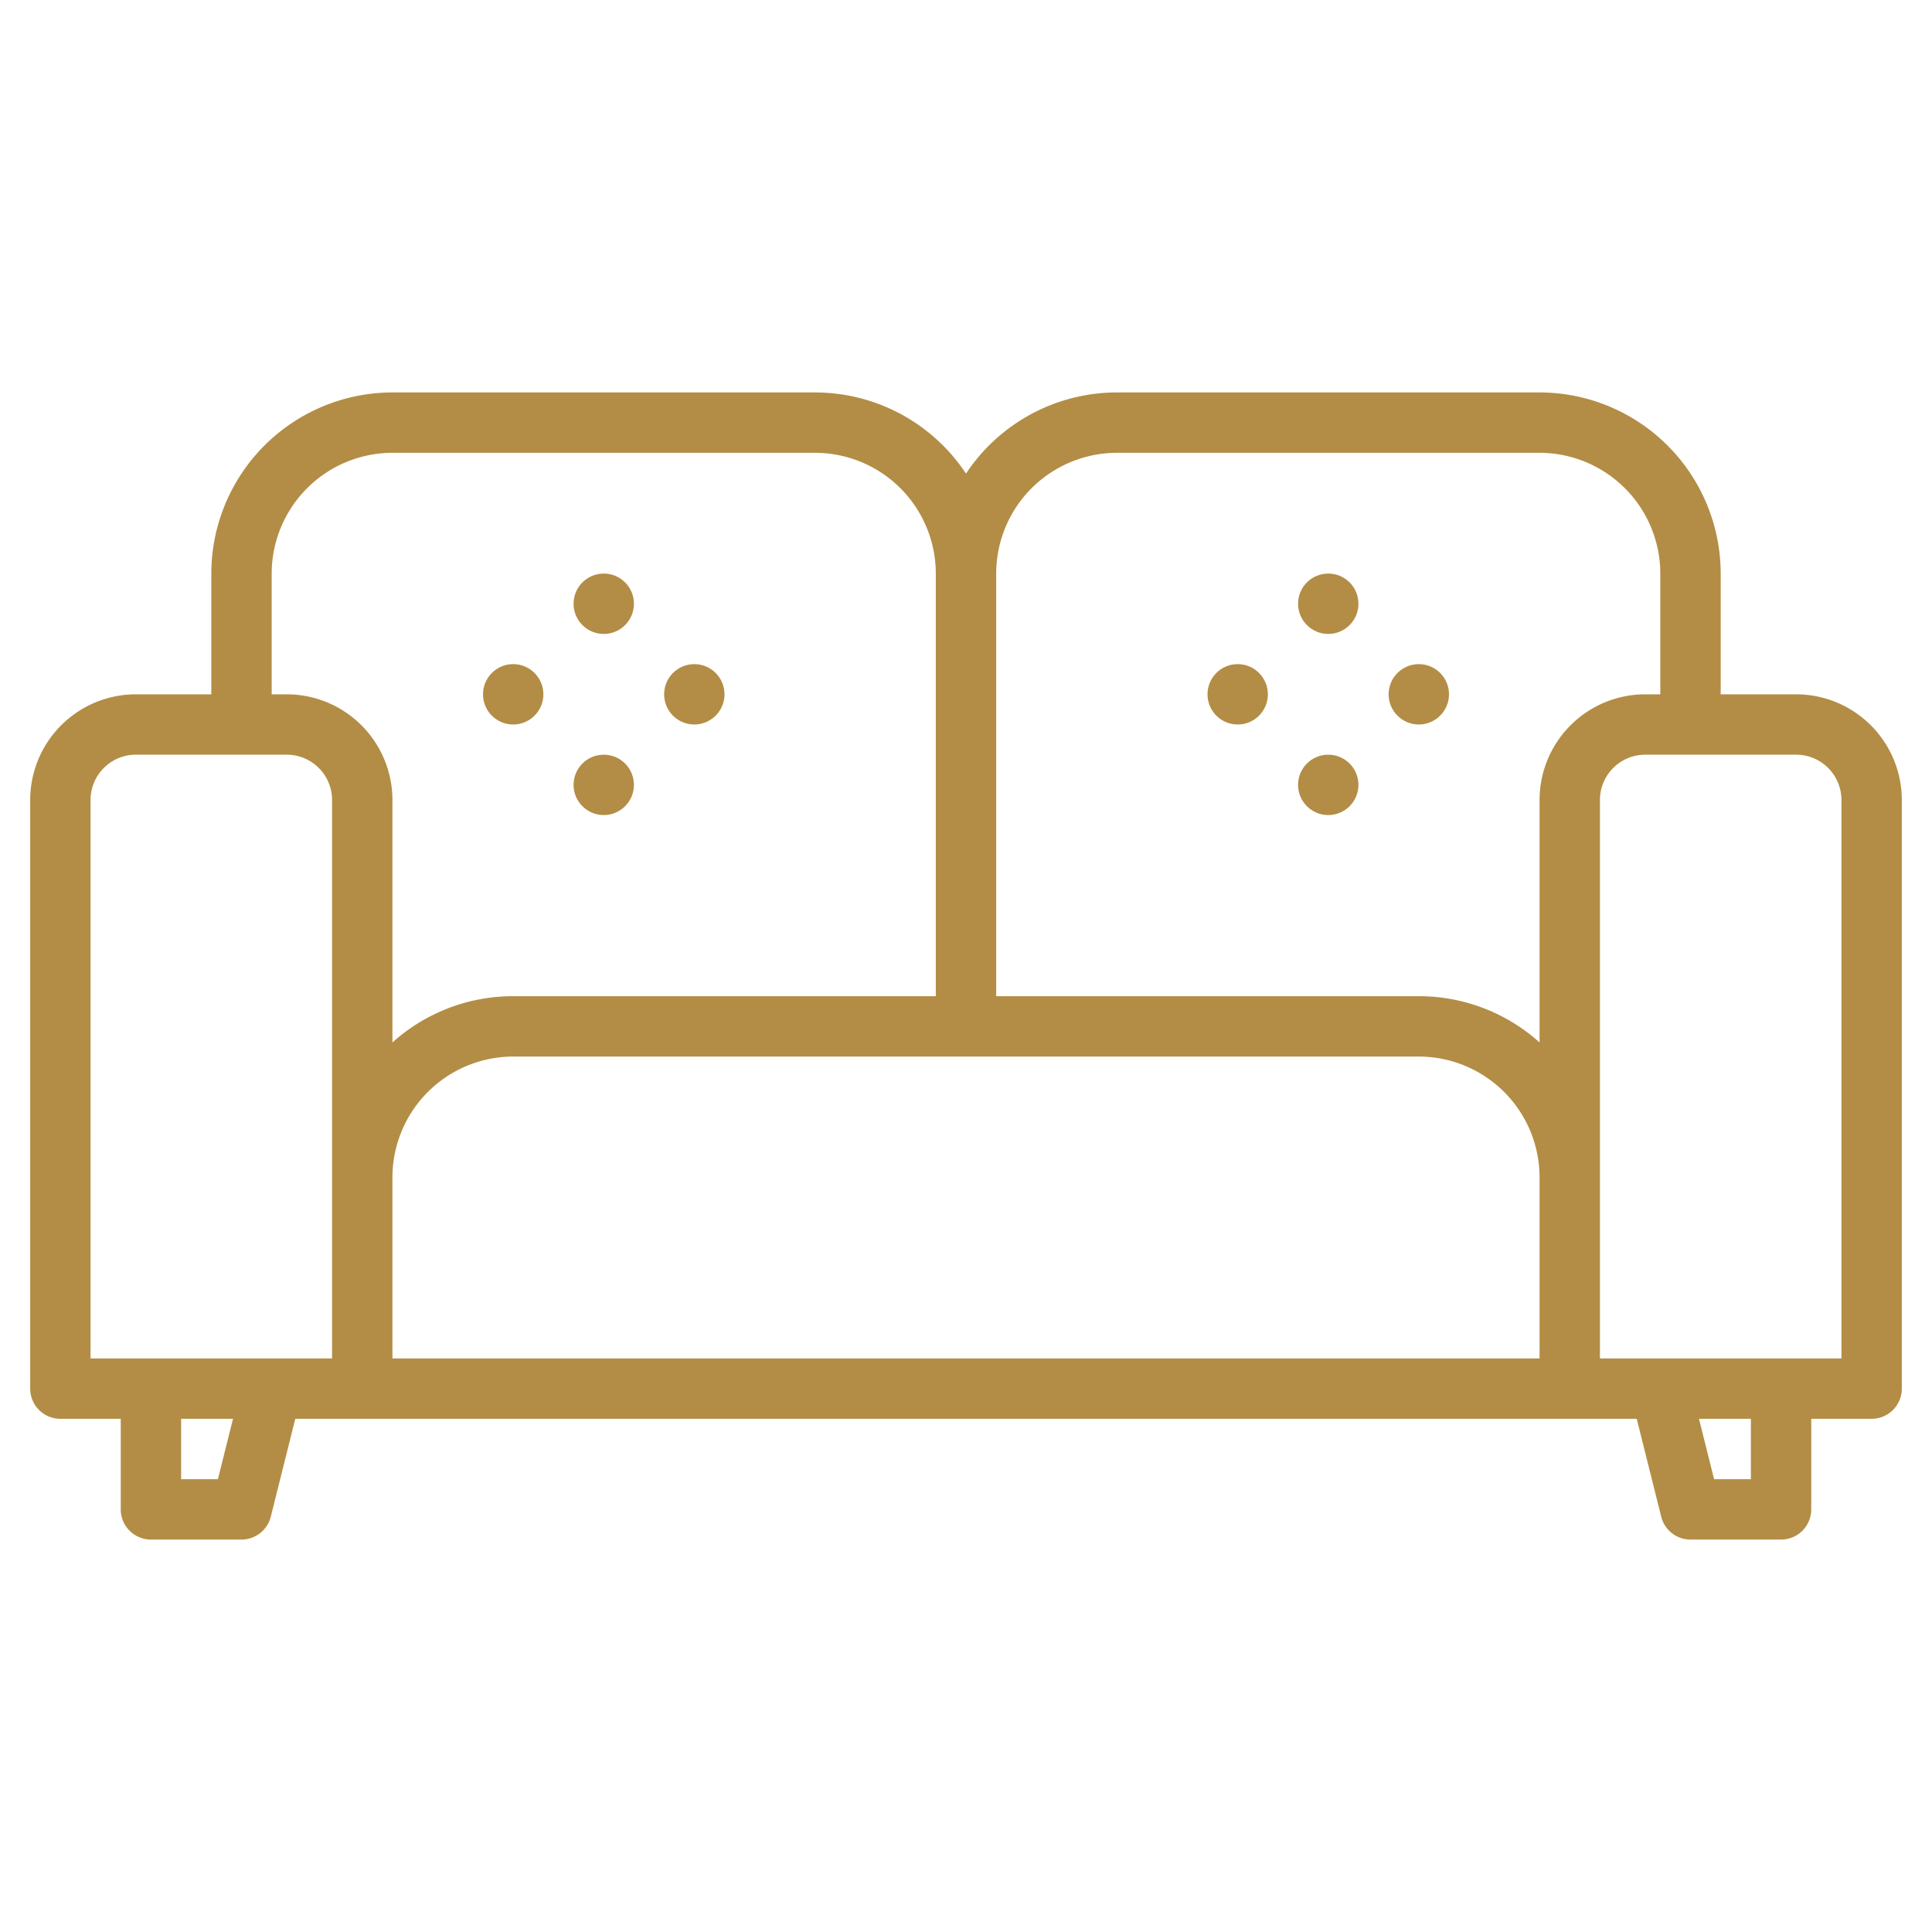 <?xml version="1.0"?>
<svg xmlns="http://www.w3.org/2000/svg" width="512px" height="512px" viewBox="0 0 512 512"><g><path d="M476,184H456V152a48.051,48.051,0,0,0-48-48H296a48,48,0,0,0-40,21.51A48,48,0,0,0,216,104H104a48.051,48.051,0,0,0-48,48v32H36A28.031,28.031,0,0,0,8,212V368a8,8,0,0,0,8,8H32v24a8,8,0,0,0,8,8H64a8,8,0,0,0,7.76-6.06L78.25,376h355.5l6.49,25.94A8,8,0,0,0,448,408h24a8,8,0,0,0,8-8V376h16a8,8,0,0,0,8-8V212A28.031,28.031,0,0,0,476,184ZM57.75,392H48V376H61.75ZM88,360H24V212a12.01,12.01,0,0,1,12-12H76a12.01,12.01,0,0,1,12,12ZM76,184H72V152a32.042,32.042,0,0,1,32-32H216a32.042,32.042,0,0,1,32,32V264H136a47.8,47.8,0,0,0-32,12.26V212A28.031,28.031,0,0,0,76,184ZM408,360H104V312a32.042,32.042,0,0,1,32-32H376a32.042,32.042,0,0,1,32,32Zm0-148v64.26A47.8,47.8,0,0,0,376,264H264V152a32.042,32.042,0,0,1,32-32H408a32.042,32.042,0,0,1,32,32v32h-4A28.031,28.031,0,0,0,408,212Zm56,180h-9.75l-4-16H464Zm24-32H424V212a12.01,12.01,0,0,1,12-12h40a12.01,12.01,0,0,1,12,12Z" fill="#B38D45"/><circle cx="160" cy="160" r="8" fill="#B38D45"/><circle cx="160" cy="208" r="8" fill="#B38D45"/><circle cx="184" cy="184" r="8" fill="#B38D45"/><circle cx="136" cy="184" r="8" fill="#B38D45"/><circle cx="352" cy="160" r="8" fill="#B38D45"/><circle cx="352" cy="208" r="8" fill="#B38D45"/><circle cx="376" cy="184" r="8" fill="#B38D45"/><circle cx="328" cy="184" r="8" fill="#B38D45"/></g></svg>
